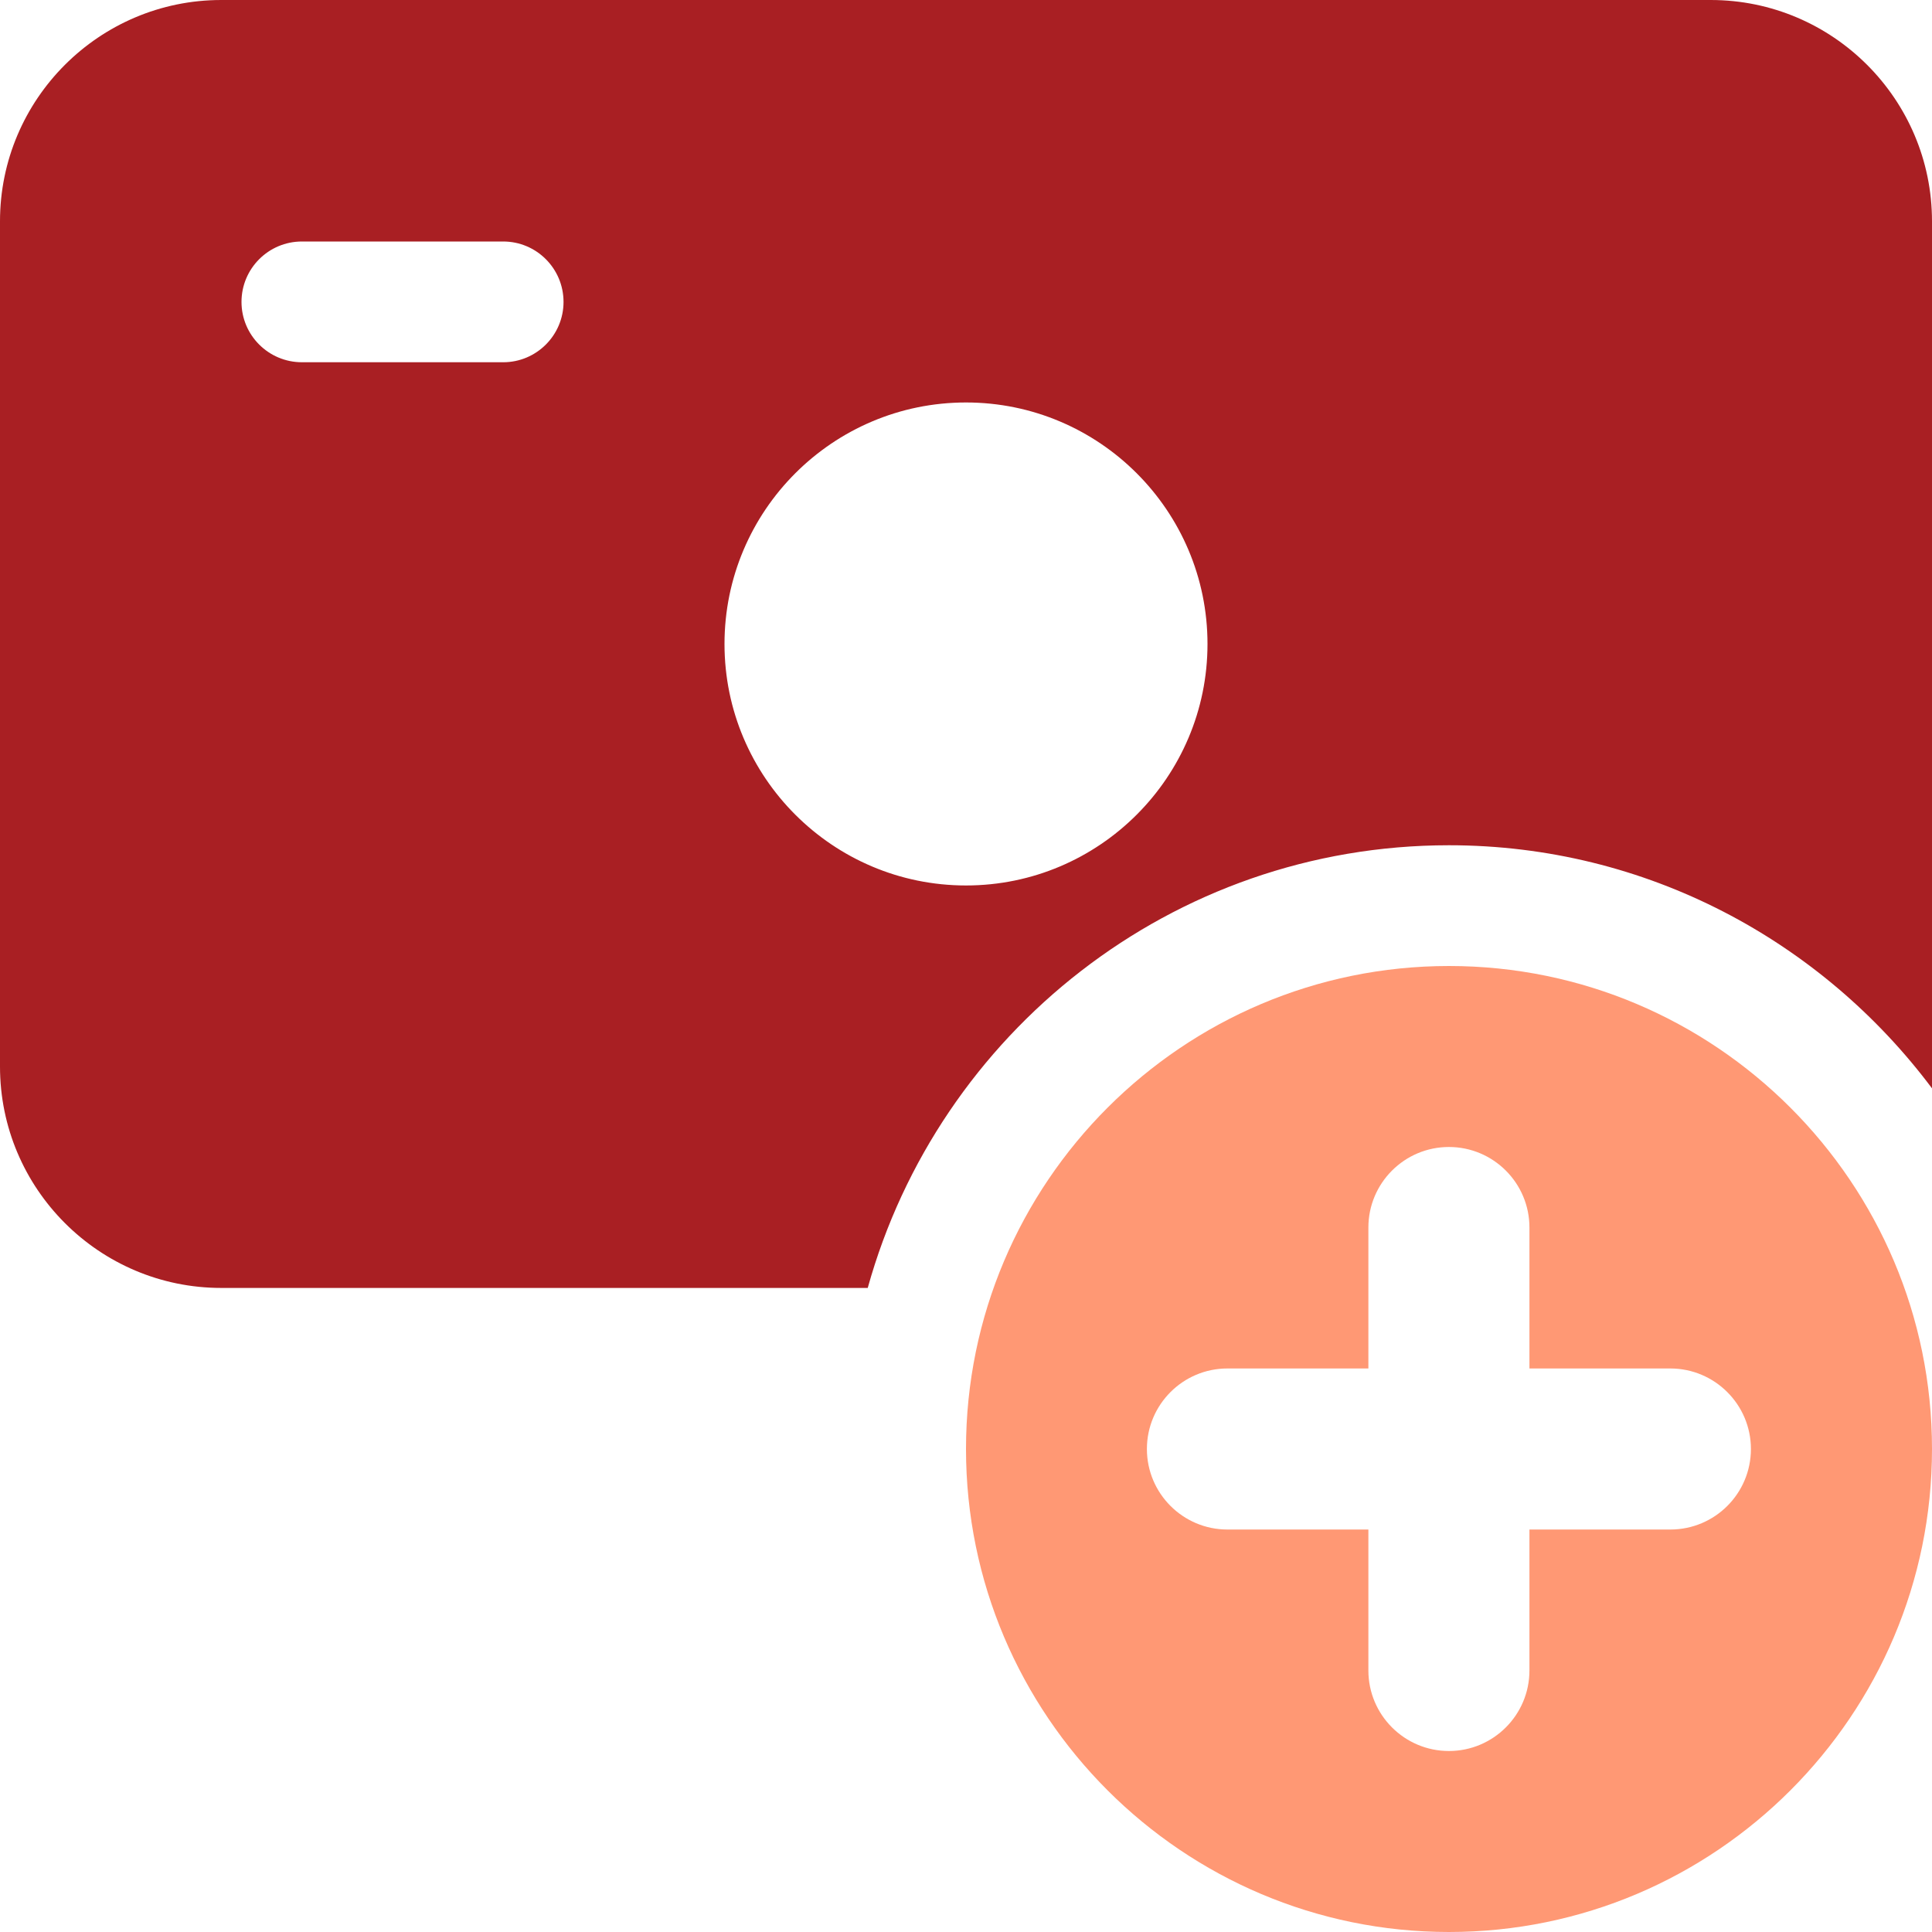 <svg width="22" height="22" viewBox="0 0 22 22" fill="none" xmlns="http://www.w3.org/2000/svg">
<path d="M22 2.52C22 1.13 20.87 0 19.48 0H2.52C1.13 0 0 1.13 0 2.52V12.145C0 13.536 1.13 14.666 2.52 14.666H9.881C10.687 11.764 13.344 9.625 16.5 9.625C18.75 9.625 20.745 10.717 22 12.393V2.52ZM5.73 4.125H3.438C3.058 4.125 2.75 3.817 2.75 3.438C2.75 3.058 3.058 2.75 3.438 2.75H5.73C6.109 2.75 6.417 3.058 6.417 3.438C6.417 3.817 6.109 4.125 5.73 4.125ZM11 10.083C9.483 10.083 8.25 8.85 8.25 7.333C8.25 5.816 9.483 4.583 11 4.583C12.517 4.583 13.75 5.816 13.75 7.333C13.75 8.85 12.517 10.083 11 10.083Z" fill="#A91F23"/>
<path d="M16.5 11C13.467 11 11 13.467 11 16.5C11 19.533 13.467 22 16.5 22C19.533 22 22 19.533 22 16.5C22 13.467 19.533 11 16.5 11ZM19.02 17.417H17.416V19.022C17.416 19.528 17.005 19.939 16.499 19.939C15.993 19.939 15.582 19.528 15.582 19.022V17.417H13.977C13.471 17.417 13.06 17.006 13.06 16.5C13.06 15.994 13.471 15.583 13.977 15.583H15.582V13.978C15.582 13.472 15.993 13.061 16.499 13.061C17.005 13.061 17.416 13.472 17.416 13.978V15.583H19.02C19.526 15.583 19.938 15.994 19.938 16.5C19.938 17.006 19.528 17.417 19.02 17.417Z" fill="#FF9874"/>
</svg>
